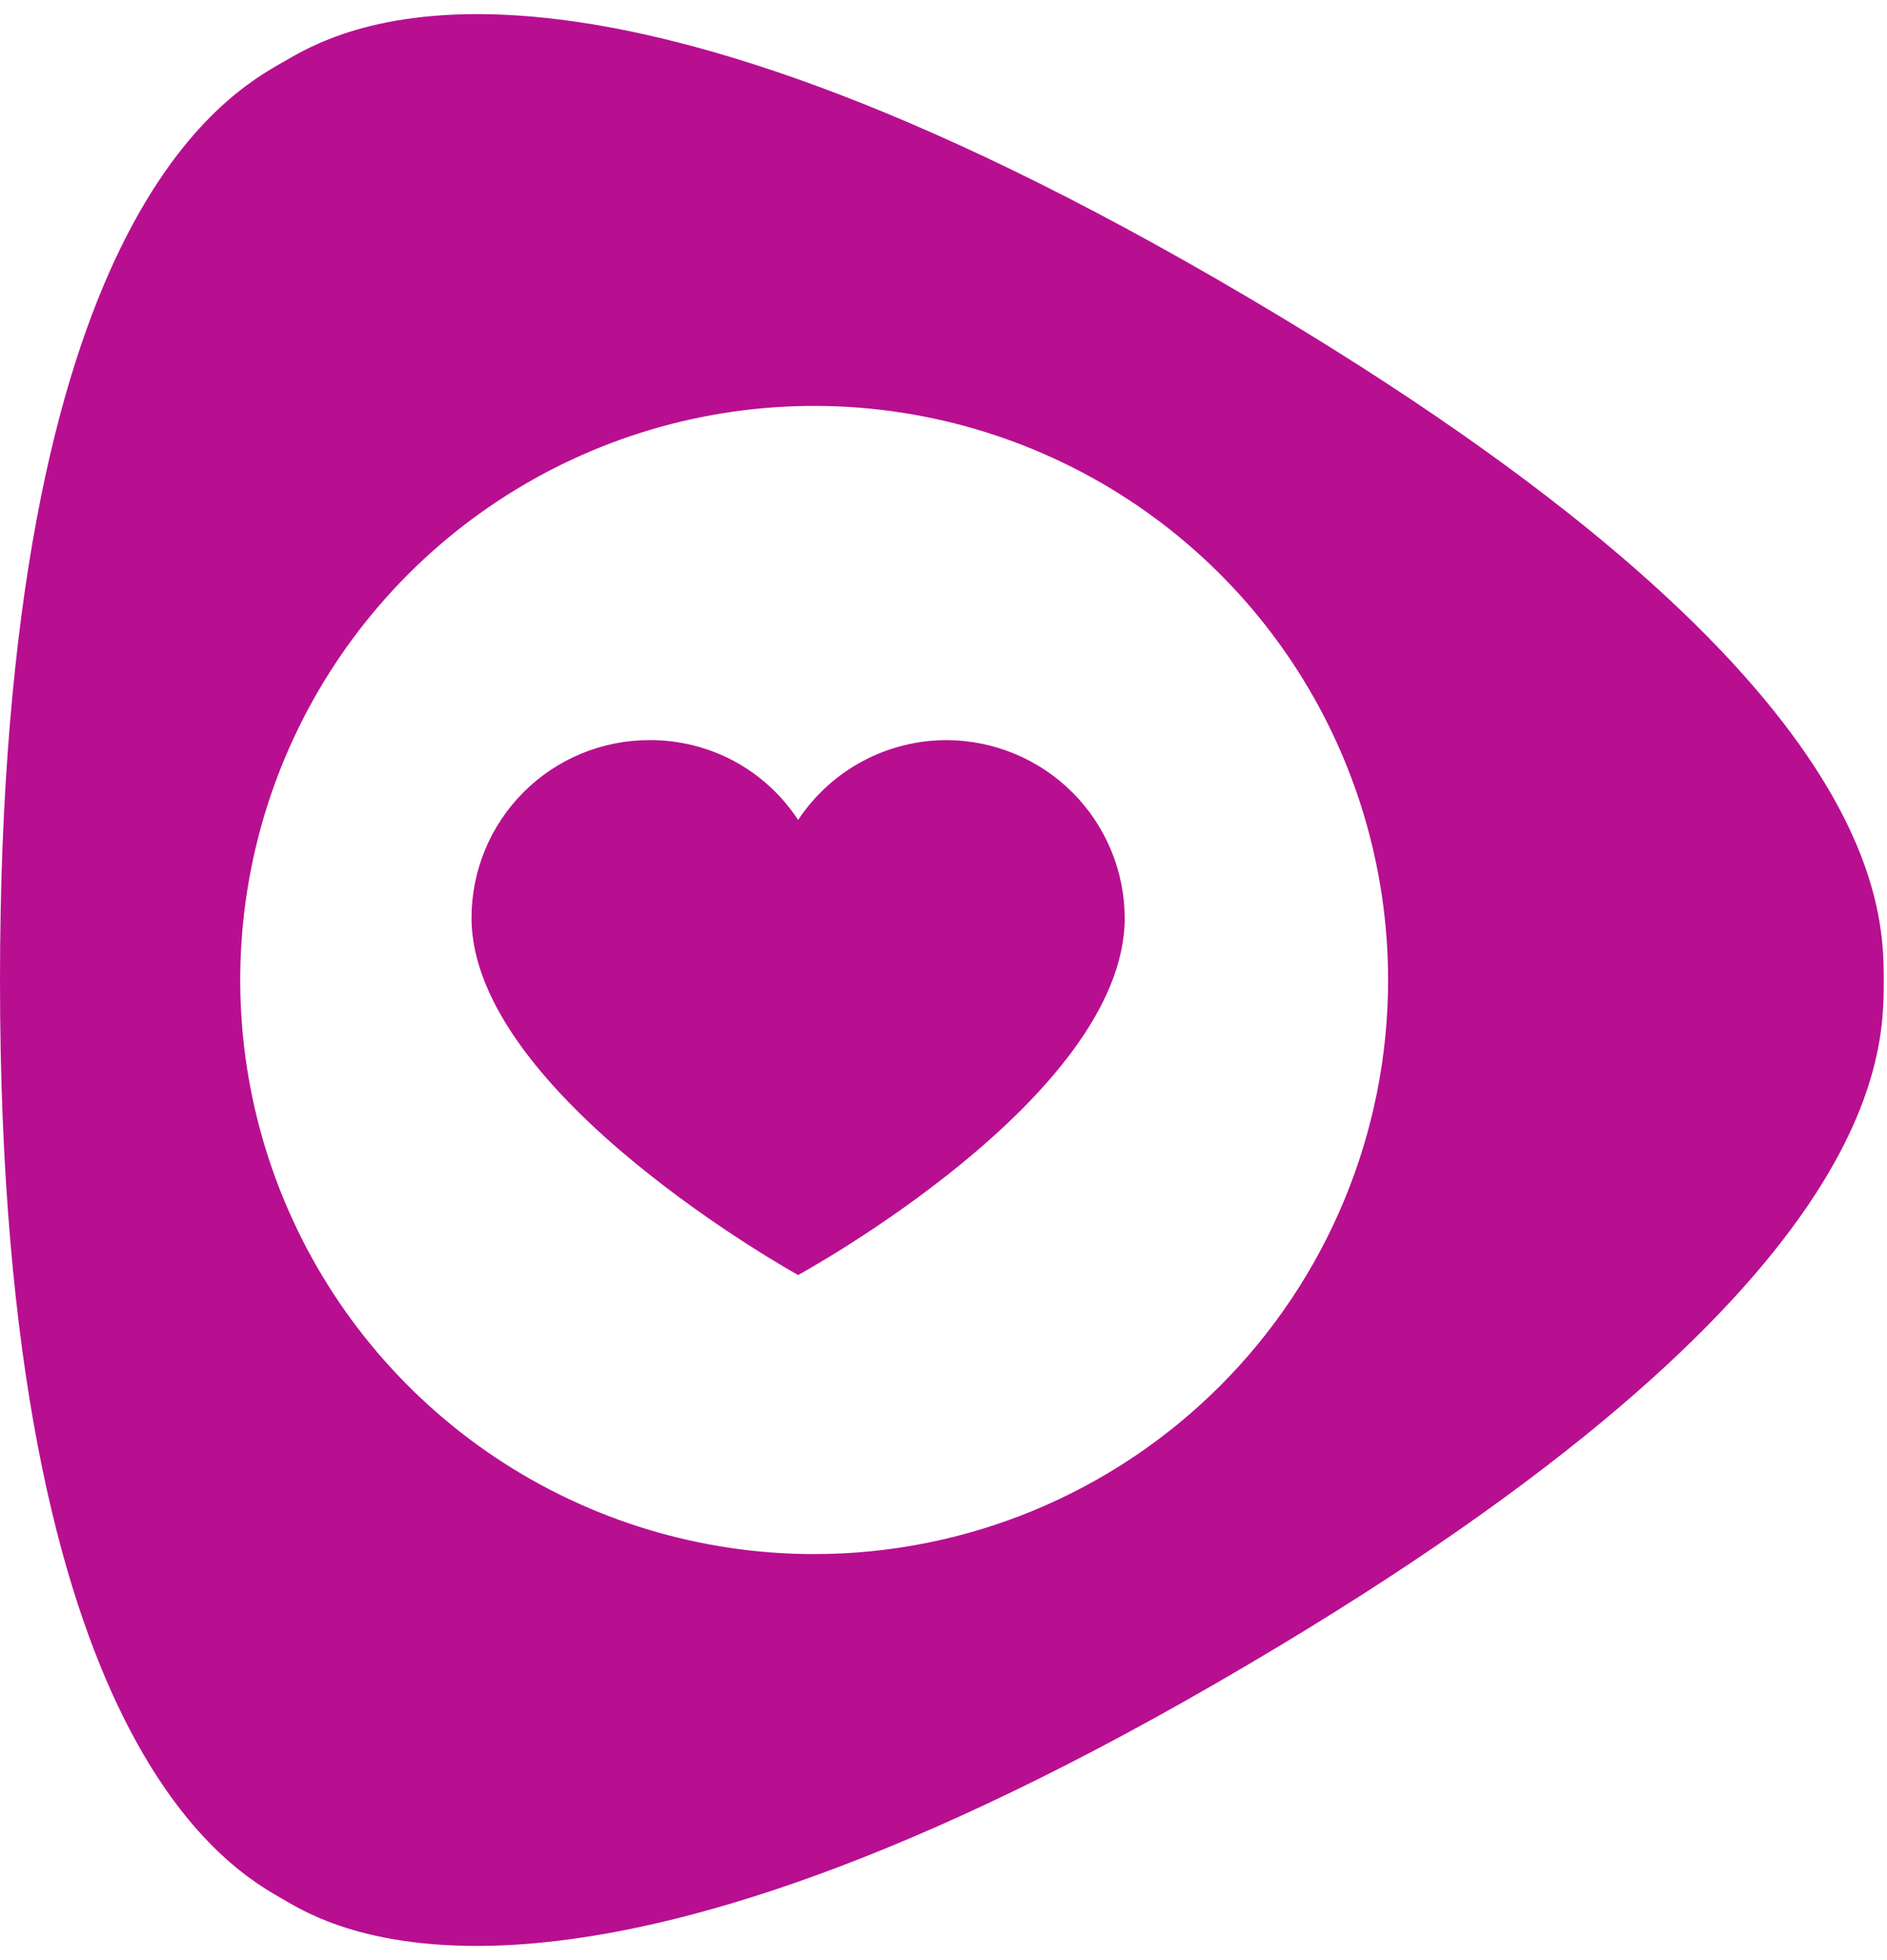 <svg width="26" height="27" viewBox="0 0 26 27" fill="none" xmlns="http://www.w3.org/2000/svg">
    <path d="M16.754 3.839C7.58 -1.461 4.577 0.467 3.9 0.855C3.146 1.288 0 3 0 13.513C0 24.113 3.259 25.788 3.9 26.162C4.478 26.498 7.58 28.486 16.755 23.187C25.955 17.876 25.955 14.574 25.955 13.513C25.955 12.452 25.949 9.15 16.754 3.839ZM11.218 21.407C9.654 21.407 8.125 20.944 6.824 20.075C5.524 19.206 4.51 17.971 3.912 16.526C3.313 15.08 3.157 13.49 3.462 11.956C3.767 10.422 4.521 9.013 5.627 7.907C6.733 6.801 8.142 6.048 9.676 5.743C11.21 5.438 12.8 5.595 14.245 6.194C15.69 6.792 16.925 7.806 17.794 9.107C18.663 10.407 19.126 11.936 19.126 13.5C19.126 15.598 18.293 17.609 16.809 19.092C15.326 20.574 13.315 21.407 11.218 21.407Z" fill="#B70F90"/>
    <path d="M13.049 10.195C13.697 10.199 14.318 10.457 14.777 10.916C15.235 11.374 15.494 11.995 15.497 12.643C15.497 15.115 10.997 17.563 10.997 17.563C10.997 17.563 6.497 15.079 6.497 12.643C6.497 11.994 6.755 11.371 7.214 10.912C7.673 10.453 8.296 10.195 8.945 10.195C9.352 10.192 9.753 10.291 10.112 10.483C10.47 10.675 10.775 10.955 10.997 11.295C11.221 10.956 11.526 10.678 11.884 10.486C12.242 10.294 12.643 10.194 13.049 10.195Z" fill="#B70F90"/>
</svg>
